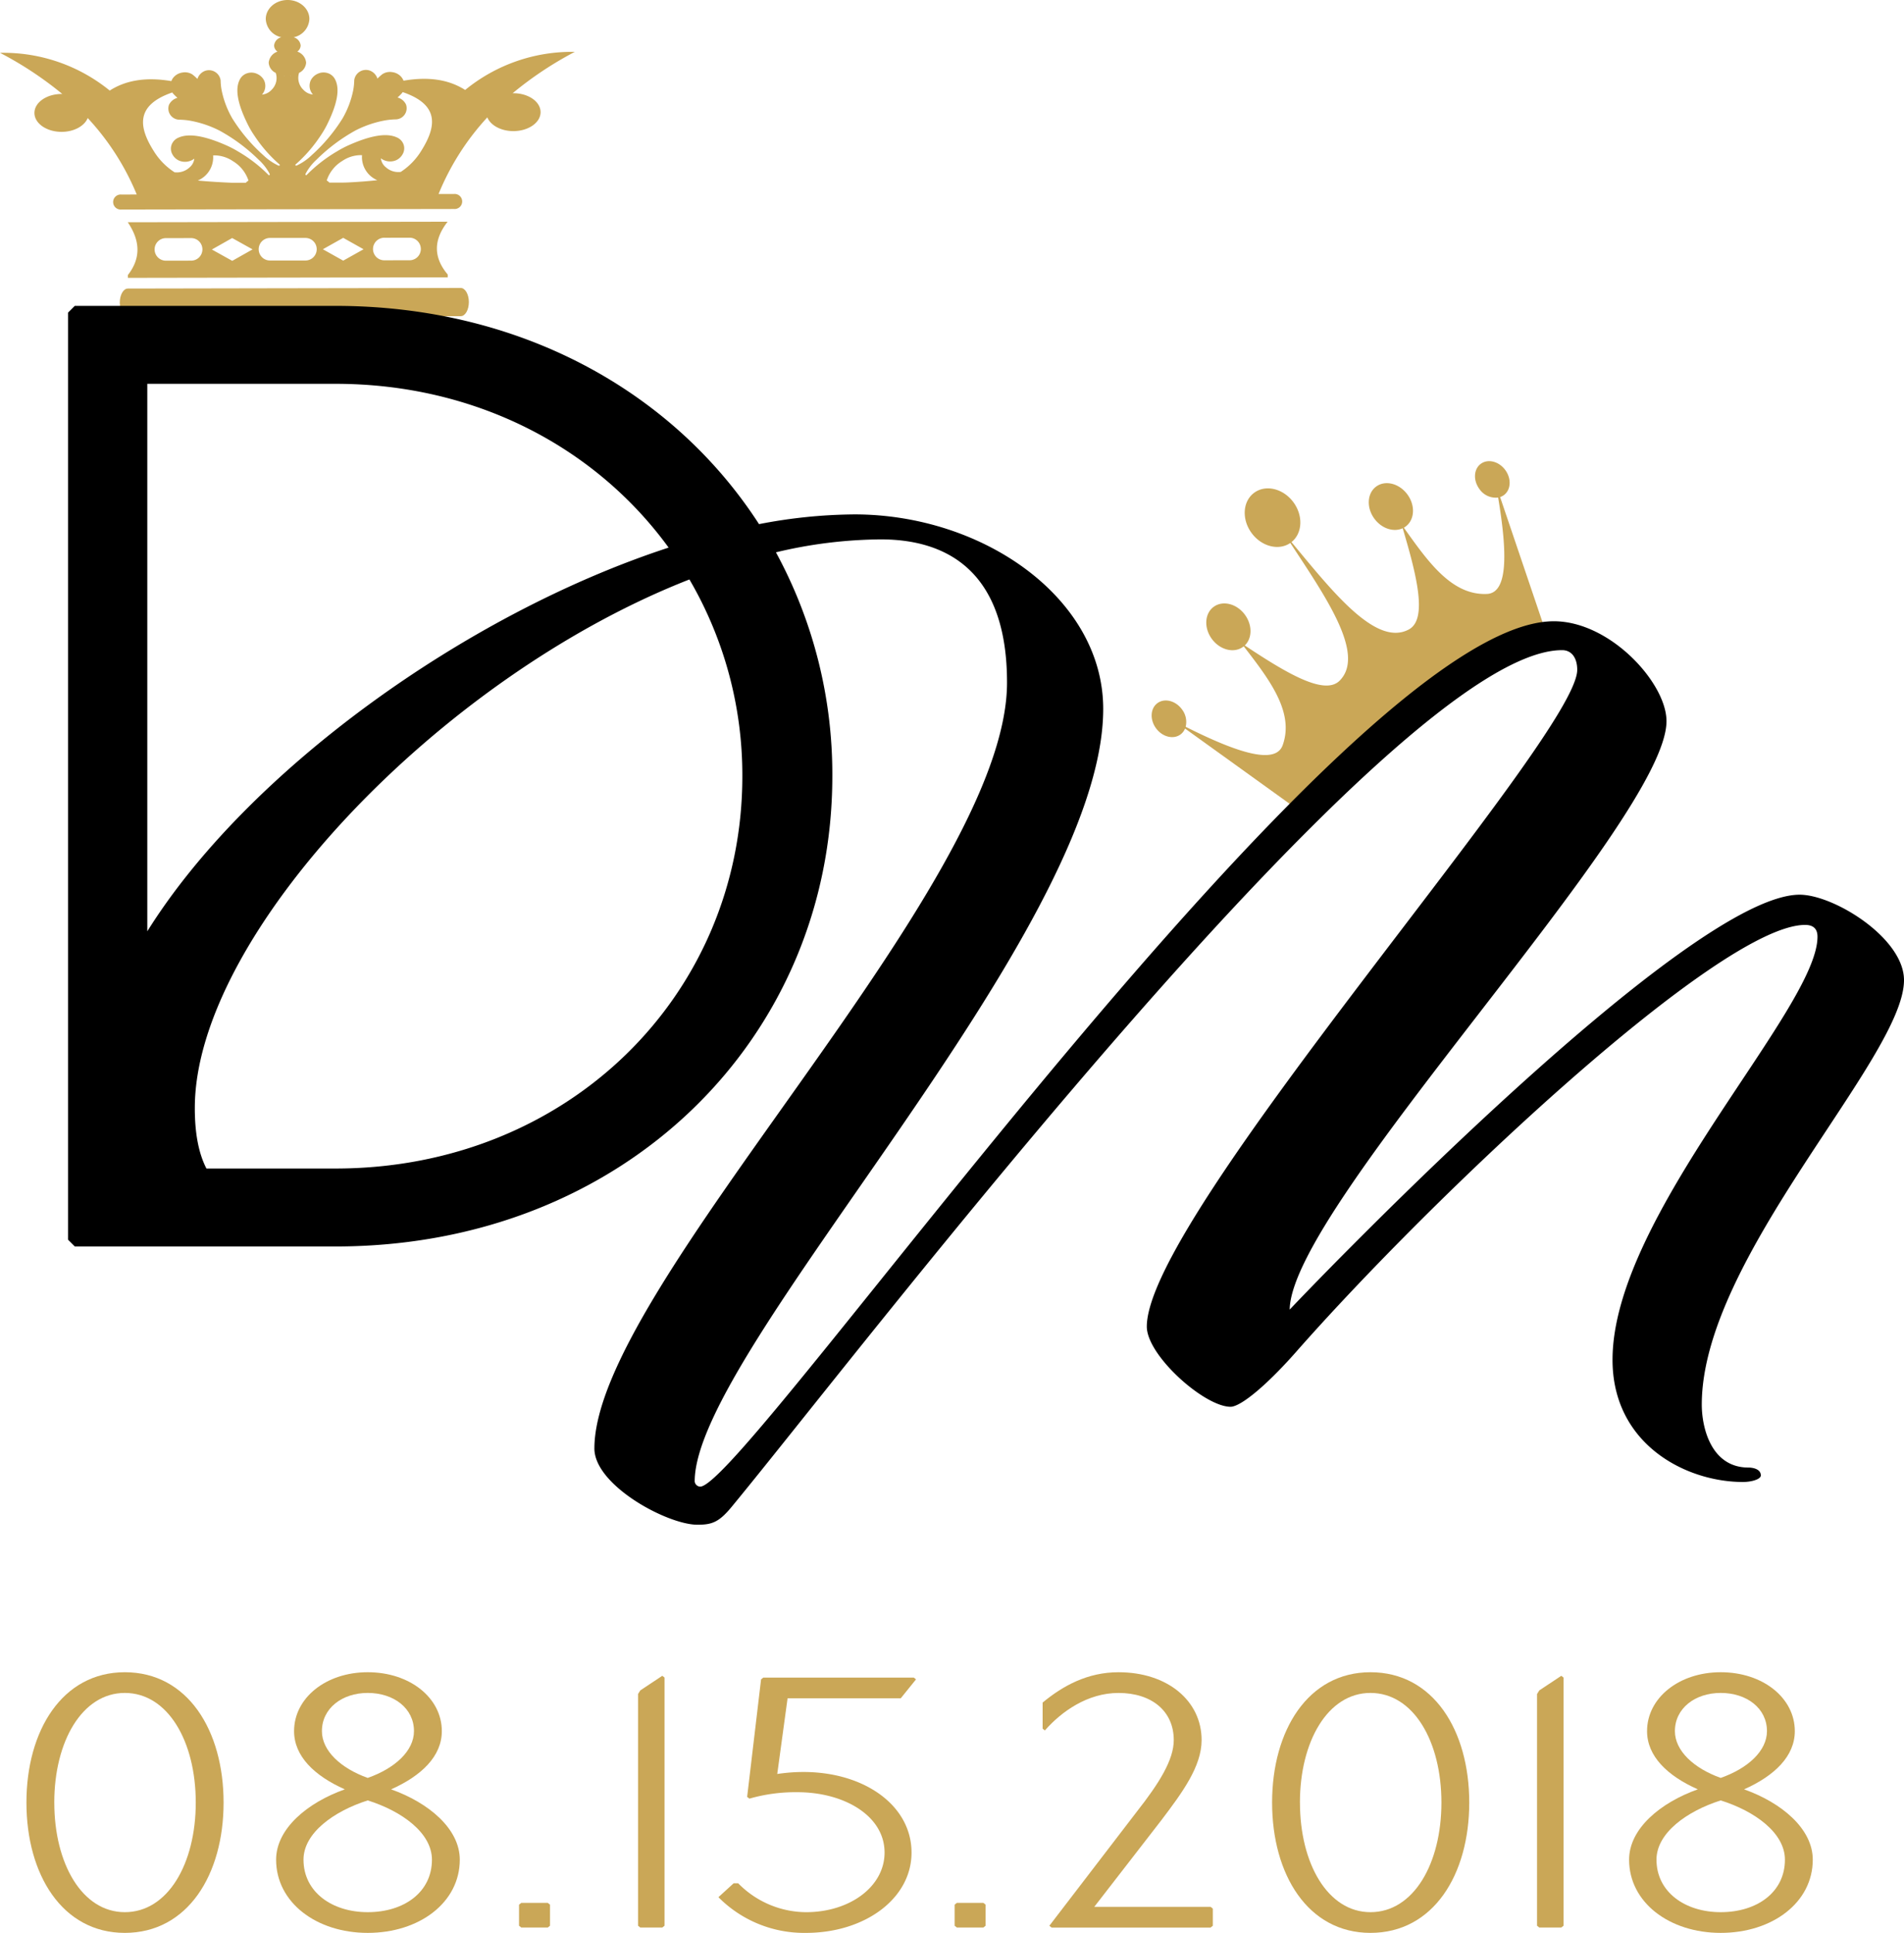 <svg id="Layer_1" data-name="Layer 1" xmlns="http://www.w3.org/2000/svg" viewBox="0 0 425.133 431.399">
  <defs>
    <style>
      .cls-1 {
        fill: #caa757;
      }
    </style>
  </defs>
  <title>David-Michelle-Logo</title>
  <g>
    <path class="cls-1" d="M763.278,342.129c-1.592,1.178-1.724,3.692-.3,5.62a4.423,4.423,0,0,0,4.178,1.9c2.17,12.891,2.09,21.306-2.5,21.514-7.878.355-13.2-7.259-18.551-14.788a4.543,4.543,0,0,0,.4-.261c2.029-1.5,2.2-4.713.379-7.174s-4.942-3.237-6.971-1.736-2.2,4.715-.382,7.176c1.634,2.209,4.315,3.055,6.314,2.119,3.137,10.54,5.607,20.337,1.356,22.6-7.325,3.906-17.017-8.477-26.186-19.509,2.449-1.943,2.658-5.882.428-8.9-2.267-3.065-6.193-4.008-8.768-2.1s-2.816,5.932-.548,9c2.23,3.014,6.054,3.968,8.629,2.194,7.868,11.994,16.877,24.883,11,30.746-3.406,3.4-12.028-1.807-21.172-7.873,1.683-1.6,1.724-4.567.018-6.873-1.82-2.46-4.941-3.238-6.971-1.736s-2.2,4.716-.382,7.176,4.943,3.237,6.974,1.734c.045-.033.085-.072.128-.11,5.635,7.315,11.347,14.628,8.706,22.051-1.556,4.375-9.781,1.9-21.669-4.086a4.615,4.615,0,0,0-.847-3.914c-1.426-1.928-3.871-2.536-5.462-1.359s-1.723,3.692-.3,5.62,3.872,2.536,5.461,1.36a3.054,3.054,0,0,0,1.008-1.316l25.36,18.241,27.456-20.313,27.459-20.316L767.6,349.538a3.031,3.031,0,0,0,.839-.429c1.591-1.177,1.726-3.693.3-5.622S764.869,340.952,763.278,342.129Z" transform="translate(-432.647 -238.601)"/>
    <g>
      <path class="cls-1" d="M547.275,259.407c-.058,0-.11.005-.168.007a79.634,79.634,0,0,1,13.883-9.236,37.617,37.617,0,0,0-24.479,8.5c-3.472-2.212-7.933-3.069-13.762-2.064a2.844,2.844,0,0,0-.721-1.072,3.219,3.219,0,0,0-1.784-.837,3.073,3.073,0,0,0-2.2.44,10.734,10.734,0,0,0-1.121,1,2.818,2.818,0,0,0-1.662-1.777,2.628,2.628,0,0,0-3.519,2.138,13.272,13.272,0,0,1-.224,2.222,20.725,20.725,0,0,1-2.372,6.282,37.9,37.9,0,0,1-6.887,8.211,12.309,12.309,0,0,1-3.376,2.333c-.138.064-.432-.094-.238-.25a31.719,31.719,0,0,0,5.606-6.458,21.1,21.1,0,0,0,1.47-2.523c2.209-4.489,2.874-7.82,1.751-9.992a2.774,2.774,0,0,0-1.865-1.471,3.044,3.044,0,0,0-2.055.22,3.17,3.17,0,0,0-1.485,1.385,2.909,2.909,0,0,0,.452,3.227,3.3,3.3,0,0,1-2.126-1.044,3.661,3.661,0,0,1-.963-3.789A2.713,2.713,0,0,0,501,252.584a2.876,2.876,0,0,0-1.97-2.464,1.765,1.765,0,0,0,.751-1.376,2.117,2.117,0,0,0-1.58-1.823,4.375,4.375,0,0,0,3.527-4.084c0-2.343-2.188-4.242-4.877-4.237s-4.866,1.91-4.862,4.254a4.366,4.366,0,0,0,3.477,4.057,2.136,2.136,0,0,0-1.619,1.843,1.765,1.765,0,0,0,.755,1.373,2.874,2.874,0,0,0-1.96,2.471,2.712,2.712,0,0,0,1.575,2.274,3.653,3.653,0,0,1-.948,3.793,3.293,3.293,0,0,1-2.123,1.051,2.909,2.909,0,0,0,.441-3.228,3.165,3.165,0,0,0-1.488-1.38,3.05,3.05,0,0,0-2.058-.213,2.77,2.77,0,0,0-1.861,1.477c-1.118,2.176-.439,5.5,1.785,9.986a20.861,20.861,0,0,0,1.48,2.518,31.619,31.619,0,0,0,5.626,6.439c.194.156-.1.314-.237.251a12.371,12.371,0,0,1-3.386-2.321,37.9,37.9,0,0,1-6.914-8.188,20.691,20.691,0,0,1-2.391-6.274,13.074,13.074,0,0,1-.234-2.221,2.627,2.627,0,0,0-3.525-2.126,2.823,2.823,0,0,0-1.656,1.783,11,11,0,0,0-1.123-1,3.079,3.079,0,0,0-2.2-.433,3.216,3.216,0,0,0-1.781.843,2.856,2.856,0,0,0-.718,1.074c-5.832-.985-10.294-.113-13.758,2.111a37.61,37.61,0,0,0-24.5-8.422,79.617,79.617,0,0,1,13.911,9.189c-.056,0-.109-.006-.167-.006-3.348.006-6.059,1.9-6.055,4.239s2.721,4.22,6.07,4.214c2.775,0,5.1-1.307,5.824-3.081a56.826,56.826,0,0,1,10.948,17.066l-3.462.006a1.68,1.68,0,1,0,.006,3.35l36.848-.062h.62l36.848-.062a1.68,1.68,0,1,0-.006-3.35l-3.464.006a56.861,56.861,0,0,1,10.889-17.1c.726,1.772,3.062,3.066,5.835,3.061,3.348-.006,6.06-1.9,6.056-4.234S550.624,259.4,547.275,259.407ZM487.532,279.39l-3.076.005c-1.827-.075-5.362-.266-7.648-.5a5.615,5.615,0,0,0,3.44-5.246c0-.116-.012-.235-.024-.354.138-.01.276-.015.414-.015a7.44,7.44,0,0,1,4.01,1.286,8.018,8.018,0,0,1,3.481,4.337A3.28,3.28,0,0,0,487.532,279.39Zm5.07-1.741a32.815,32.815,0,0,0-6.855-5.276,23.044,23.044,0,0,0-2.681-1.385c-4.765-2.08-8.3-2.707-10.609-1.648A2.7,2.7,0,0,0,470.9,271.1a2.57,2.57,0,0,0,.234,1.936,3.175,3.175,0,0,0,1.47,1.4,3.408,3.408,0,0,0,3.427-.428,2.981,2.981,0,0,1-1.108,2,4.169,4.169,0,0,1-3.3,1.046,14.97,14.97,0,0,1-4.647-4.741c-3.443-5.451-4.036-10.257,4.147-13.077.031.047.052.1.086.148a10.691,10.691,0,0,0,1.062,1.055A2.9,2.9,0,0,0,470.377,262a2.492,2.492,0,0,0,2.27,3.315,15.926,15.926,0,0,1,2.359.209,23.823,23.823,0,0,1,6.671,2.233,39.513,39.513,0,0,1,8.717,6.484,11.741,11.741,0,0,1,2.477,3.18C492.936,277.555,492.771,277.832,492.6,277.649Zm3.491-22.125c-.015-.023-.034-.046-.051-.07l.092.01C496.121,255.484,496.106,255.5,496.093,255.523Zm1.47,0c-.013-.021-.03-.039-.043-.06l.092-.01C497.6,255.475,497.578,255.5,497.563,255.521Zm11.711,23.832-3.074.005a3.205,3.205,0,0,0-.6-.483,8.014,8.014,0,0,1,3.464-4.349,7.444,7.444,0,0,1,4.008-1.3q.2,0,.415.014c-.013.119-.02.238-.024.354a5.61,5.61,0,0,0,3.43,5.221C513.979,279.143,510.2,279.358,509.274,279.353Zm17.465-7.141a14.975,14.975,0,0,1-4.613,4.756,4.18,4.18,0,0,1-3.322-1.035,2.975,2.975,0,0,1-1.115-2,3.406,3.406,0,0,0,3.428.416,3.173,3.173,0,0,0,1.466-1.4,2.579,2.579,0,0,0,.228-1.937,2.706,2.706,0,0,0-1.569-1.751c-2.311-1.051-5.846-.412-10.6,1.684a23.122,23.122,0,0,0-2.677,1.394,32.92,32.92,0,0,0-6.836,5.3c-.168.184-.335-.092-.268-.223a11.674,11.674,0,0,1,2.467-3.188,39.475,39.475,0,0,1,8.693-6.514,23.825,23.825,0,0,1,6.665-2.255,15.849,15.849,0,0,1,2.358-.217,2.491,2.491,0,0,0,2.257-3.323,2.9,2.9,0,0,0-1.893-1.558,10.807,10.807,0,0,0,1.06-1.059c.033-.049.056-.1.086-.148C530.741,261.941,530.164,266.75,526.739,272.212Z" transform="translate(-432.647 -238.601)"/>
      <path class="cls-1" d="M535.516,302.871l-36.846.062h-.622L461.2,303c-1,0-1.811,1.413-1.808,3.149s.816,3.145,1.819,3.143l36.848-.062h.622l36.846-.062c1,0,1.812-1.41,1.809-3.149S536.52,302.87,535.516,302.871Z" transform="translate(-432.647 -238.601)"/>
      <path class="cls-1" d="M461.195,300.615l35.4-.06h.62l35.4-.06v-.628c-3.052-3.615-3.369-7.511-.02-11.782l-35.4.06h-.62l-35.4.06c3.066,4.525,2.69,8.377.02,11.782Zm57.342-8.95,5.467-.009a2.519,2.519,0,1,1,.008,5.035l-5.467.009a2.519,2.519,0,1,1-.008-5.035Zm-11.527,1.293,2.274-1.274,2.269,1.273,2.273,1.274-2.272,1.274-2.272,1.272-2.27-1.271-2.271-1.275Zm-14-1.25h0l1.138,0,2.425,0h.62l2.425,0,1.138,0h0a2.519,2.519,0,1,1,.008,5.035h0l-1.138,0-2.425,0h-.62l-2.425,0-1.138,0h0a2.519,2.519,0,1,1-.008-5.035Zm-10.787,1.3,2.266-1.281,2.276,1.266,2.278,1.266-2.27,1.282-2.266,1.279-2.275-1.265-2.275-1.266Zm-12.454-1.259,5.464-.009a2.519,2.519,0,1,1,.008,5.035l-5.464.009a2.519,2.519,0,1,1-.008-5.035Z" transform="translate(-432.647 -238.601)"/>
    </g>
    <path d="M823.049,566.144c-8.283,0-10.425-8.8-10.422-14.082.02-32.844,45.142-77.394,45.153-94.695.006-9.386-15.634-19.073-23.3-19.077-24.54-.015-105.27,83.514-113.867,92.6.322-23.167,84.122-109.041,84.135-131.33.005-8.5-12.563-22.3-25.142-22.3-46.934-.028-180.5,193.149-190.62,193.143a1.288,1.288,0,0,1-1.225-1.174c.018-29.324,91.184-122.234,91.215-172.383.015-24.631-26.663-43.416-55.5-43.434a114.849,114.849,0,0,0-21.35,2.17c-18.981-29.386-53.039-48.713-94.6-48.713h-58.18l-1.5,1.5V515.3l1.5,1.5h58.18c64.48,0,110.966-46.486,110.966-104.967A103.551,103.551,0,0,0,605.9,361.874a103.284,103.284,0,0,1,23.4-2.889c16.259.01,28.217,8.521,28.2,31.982-.028,45.747-92.113,134.841-92.135,170.915-.005,8.209,16.249,17.017,23,17.021,3.376,0,4.91-.582,7.98-4.394,28.549-34.585,147.67-190.823,185.1-190.8,2.149,0,3.373,1.764,3.371,4.4-.009,14.958-96.091,121.646-96.106,146.571,0,6.455,12.872,17.9,18.7,17.9,2.149,0,7.672-4.394,14.425-12.014,30.392-34.584,94.849-95.543,113.869-95.532q2.761,0,2.759,2.639c-.01,16.132-45.744,62.145-45.764,94.4-.011,18.769,16.24,27.282,29.125,27.29,1.841,0,3.988-.582,3.989-1.465C825.809,566.44,823.968,566.145,823.049,566.144ZM507.527,324.263c31.55,0,58.266,14.354,74.412,36.557-45.564,14.883-94.172,50.059-116.4,85.635V324.263Zm90.873,87.57c0,48.886-38.988,87.57-90.873,87.57H478.738c-1.823-3.539-2.6-8.135-2.592-13.53.023-38.278,54.272-95.983,110.439-117.944A86.546,86.546,0,0,1,598.4,411.833Z" transform="translate(-432.647 -238.601)"/>
    <g>
      <path class="cls-1" d="M482.57,640.912c0,16.1-8.022,29.088-22.061,29.088-13.938,0-21.96-12.99-21.96-29.088s8.022-29.088,21.96-29.088C474.548,611.824,482.57,624.814,482.57,640.912Zm-37.8,0c0,13.628,6.217,24.465,15.743,24.465,9.626,0,15.844-10.837,15.844-24.465s-6.217-24.466-15.844-24.466C450.983,616.446,444.766,627.285,444.766,640.912Z" transform="translate(-432.647 -238.601)"/>
      <path class="cls-1" d="M531.3,624.973c0,5.579-4.512,9.962-11.331,12.99,8.323,2.948,15.342,8.767,15.342,15.7,0,9.564-9.025,16.338-20.556,16.338-11.432,0-20.457-6.773-20.457-16.338,0-6.932,7.019-12.75,15.342-15.7-6.819-3.028-11.331-7.412-11.331-12.99,0-7.411,7.119-13.149,16.445-13.149C524.178,611.824,531.3,617.562,531.3,624.973Zm-30.885,28.689c0,7.173,6.317,11.715,14.339,11.715,8.122,0,14.339-4.463,14.339-11.715,0-5.977-6.718-10.837-14.339-13.229C507.232,642.825,500.413,647.685,500.413,653.662Zm24.668-28.689c0-5.1-4.512-8.527-10.328-8.527-5.716,0-10.228,3.427-10.228,8.527,0,4.383,4.212,8.288,10.228,10.44C520.869,633.261,525.081,629.356,525.081,624.973Z" transform="translate(-432.647 -238.601)"/>
      <path class="cls-1" d="M554.958,663.305l.5.4v4.7l-.5.4h-5.917l-.5-.4v-4.7l.5-.4Z" transform="translate(-432.647 -238.601)"/>
      <path class="cls-1" d="M581.027,613.019v55.386l-.5.4h-4.914l-.5-.4V616.685l.5-.8,4.914-3.267Z" transform="translate(-432.647 -238.601)"/>
      <path class="cls-1" d="M636.678,613.019l.5.4-3.409,4.224H608.5l-2.306,16.895c16.345-2.47,29.983,5.579,29.983,17.533,0,10.36-10.529,17.931-23.565,17.931a26.954,26.954,0,0,1-19.554-7.969l3.409-3.108h1a21.383,21.383,0,0,0,15.141,6.455c9.827,0,17.549-5.737,17.549-13.308,0-8.209-9.025-13.469-19.454-13.469a37.2,37.2,0,0,0-10.73,1.435l-.5-.4,3.109-26.219.5-.4Z" transform="translate(-432.647 -238.601)"/>
      <path class="cls-1" d="M652.217,663.305l.5.4v4.7l-.5.4H646.3l-.5-.4v-4.7l.5-.4Z" transform="translate(-432.647 -238.601)"/>
      <path class="cls-1" d="M665.45,618.6c4.512-3.746,10.028-6.774,16.946-6.774,10.93,0,18.551,6.375,18.551,15.142,0,5.9-4.312,11.715-9.025,17.931l-14.941,19.285h25.971l.5.4v3.825l-.5.4h-35.5l-.5-.4,19.554-25.5c5.014-6.375,8.223-11.555,8.223-15.938,0-6.455-4.914-10.52-12.334-10.52-6.919,0-12.735,4.144-16.445,8.368l-.5-.4Z" transform="translate(-432.647 -238.601)"/>
      <path class="cls-1" d="M760.707,640.912c0,16.1-8.022,29.088-22.061,29.088-13.938,0-21.96-12.99-21.96-29.088s8.022-29.088,21.96-29.088C752.685,611.824,760.707,624.814,760.707,640.912Zm-37.8,0c0,13.628,6.217,24.465,15.743,24.465,9.626,0,15.844-10.837,15.844-24.465s-6.217-24.466-15.844-24.466C729.12,616.446,722.9,627.285,722.9,640.912Z" transform="translate(-432.647 -238.601)"/>
      <path class="cls-1" d="M781.759,613.019v55.386l-.5.4h-4.913l-.5-.4V616.685l.5-.8,4.913-3.267Z" transform="translate(-432.647 -238.601)"/>
      <path class="cls-1" d="M833.4,624.973c0,5.579-4.512,9.962-11.331,12.99,8.323,2.948,15.342,8.767,15.342,15.7,0,9.564-9.025,16.338-20.556,16.338-11.432,0-20.457-6.773-20.457-16.338,0-6.932,7.019-12.75,15.342-15.7-6.819-3.028-11.331-7.412-11.331-12.99,0-7.411,7.119-13.149,16.445-13.149C826.279,611.824,833.4,617.562,833.4,624.973Zm-30.885,28.689c0,7.173,6.317,11.715,14.339,11.715,8.122,0,14.339-4.463,14.339-11.715,0-5.977-6.719-10.837-14.339-13.229C809.333,642.825,802.514,647.685,802.514,653.662Zm24.668-28.689c0-5.1-4.512-8.527-10.328-8.527-5.716,0-10.228,3.427-10.228,8.527,0,4.383,4.212,8.288,10.228,10.44C822.97,633.261,827.182,629.356,827.182,624.973Z" transform="translate(-432.647 -238.601)"/>
    </g>
  </g>
</svg>
